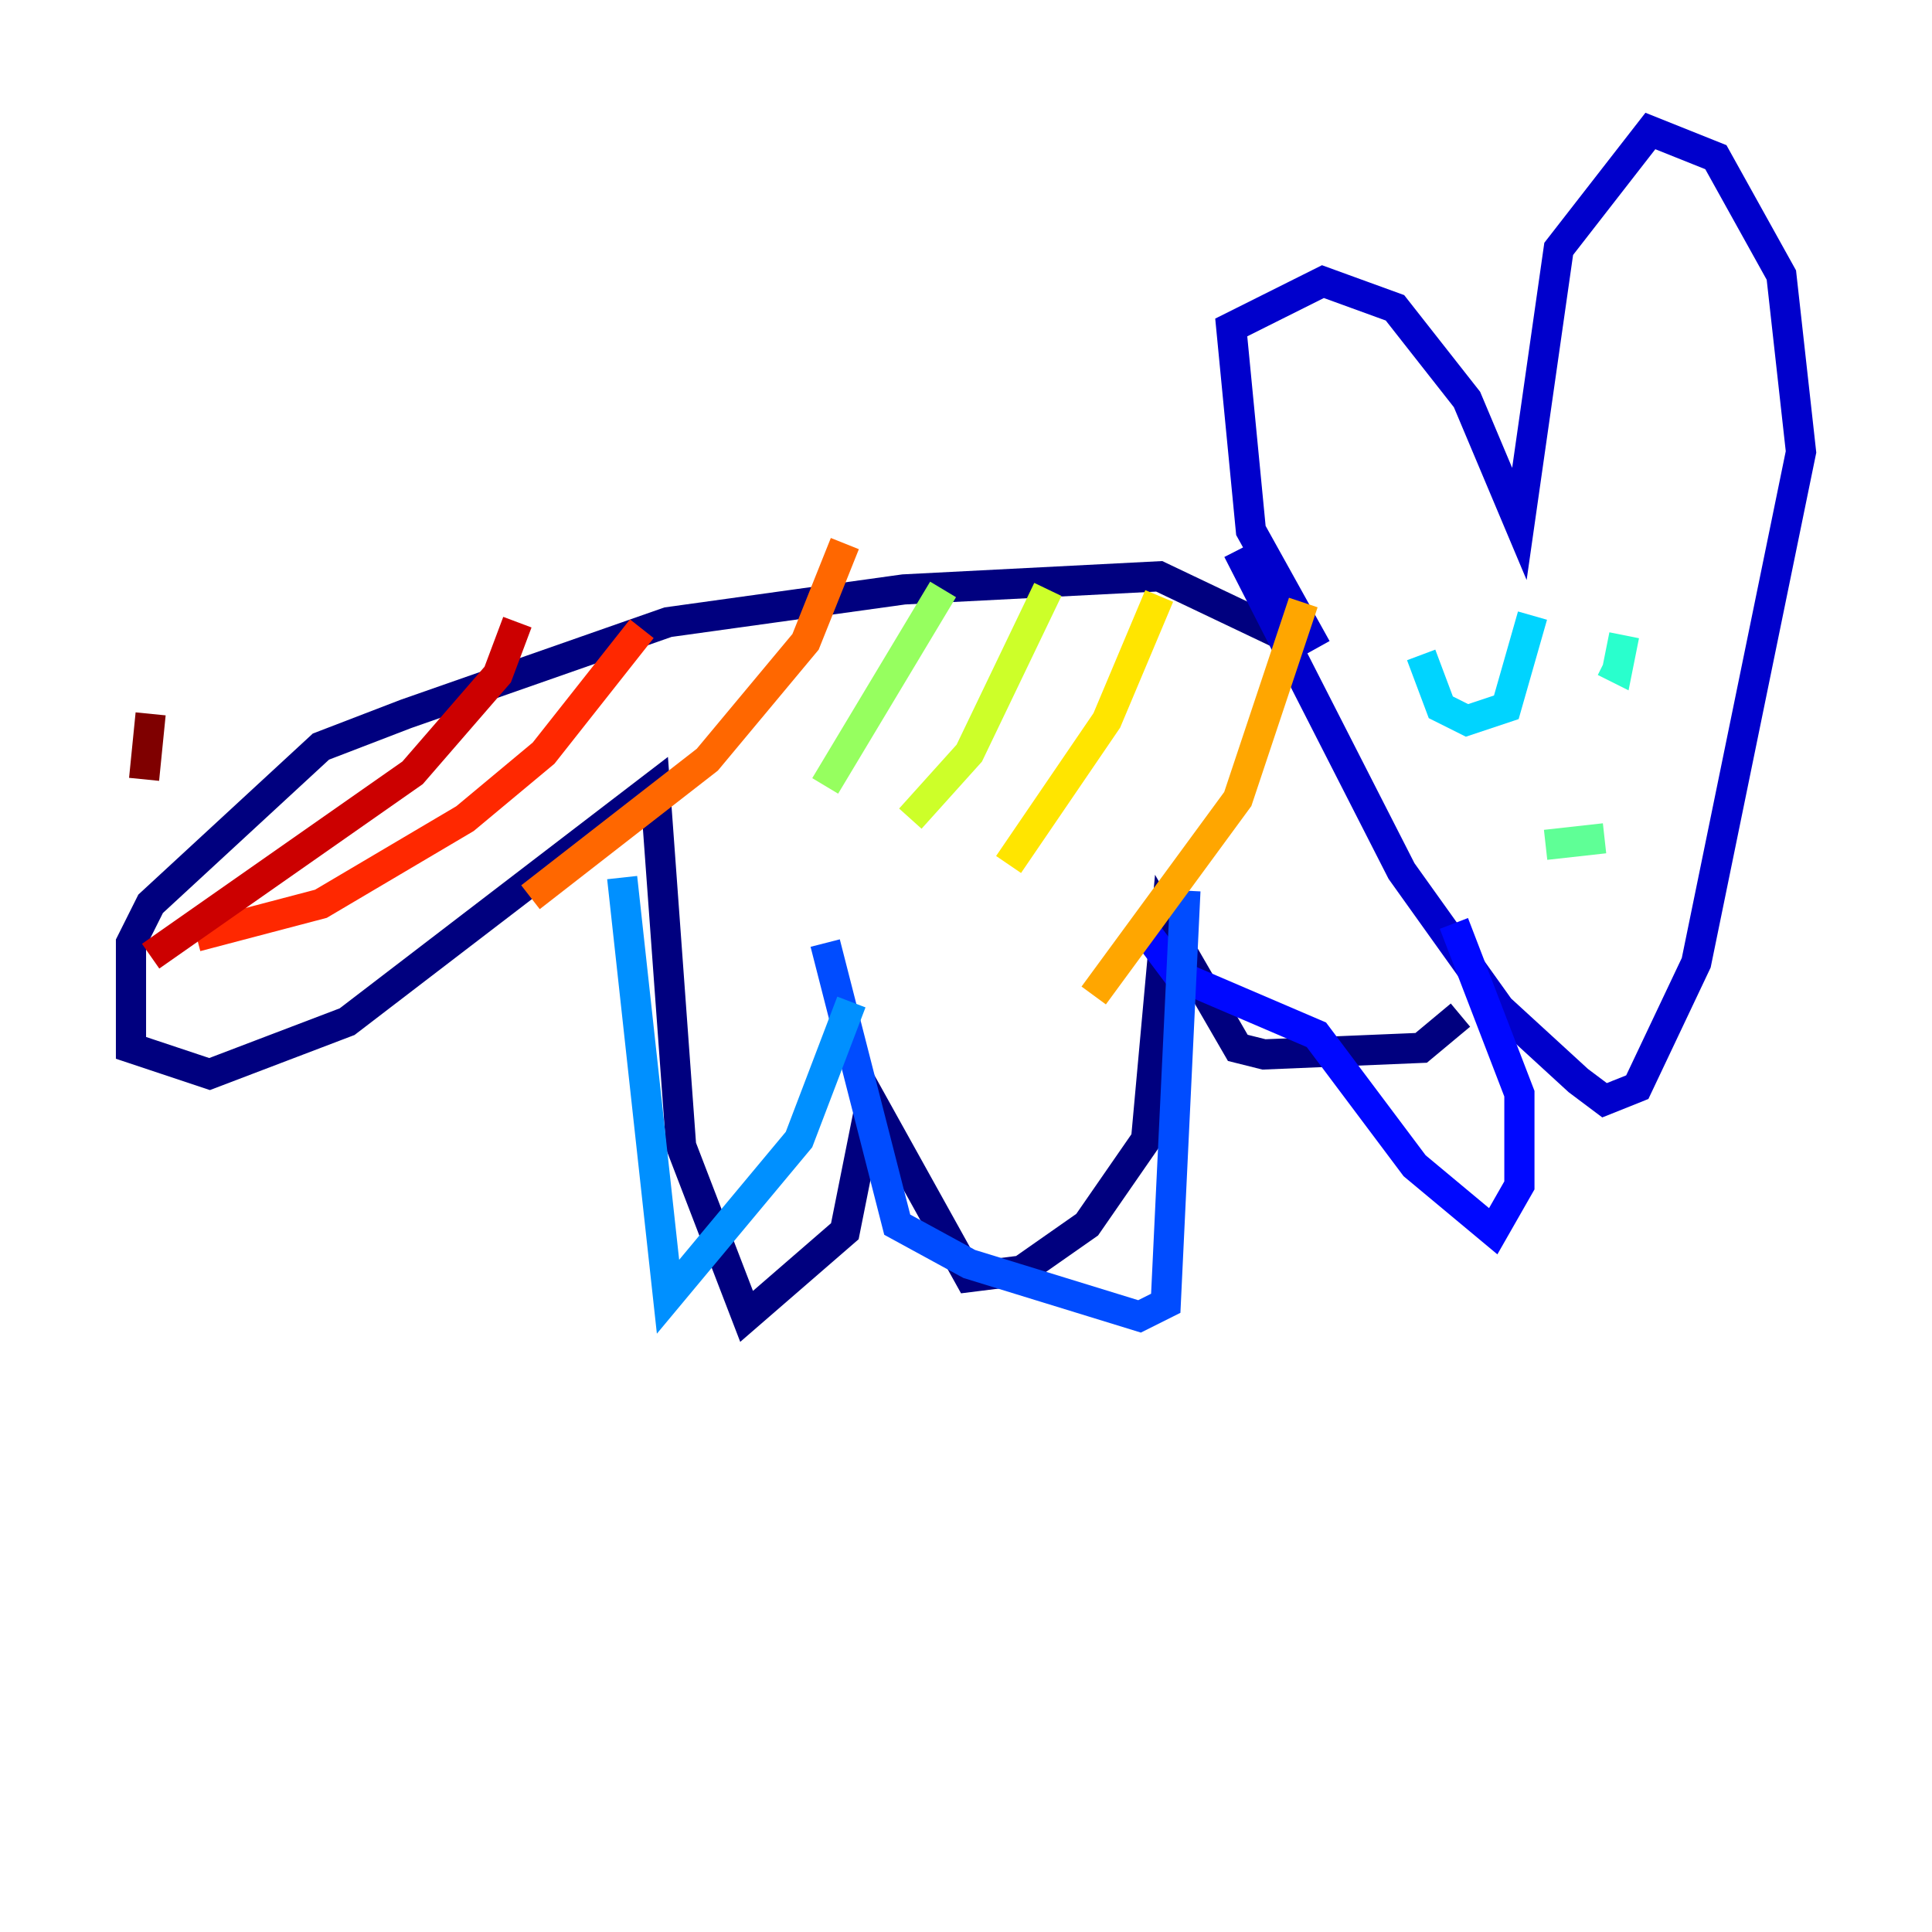 <?xml version="1.0" encoding="utf-8" ?>
<svg baseProfile="tiny" height="128" version="1.2" viewBox="0,0,128,128" width="128" xmlns="http://www.w3.org/2000/svg" xmlns:ev="http://www.w3.org/2001/xml-events" xmlns:xlink="http://www.w3.org/1999/xlink"><defs /><polyline fill="none" points="85.912,42.522 76.8,38.183 59.878,39.051 44.258,41.22 26.902,47.295 21.261,49.464 9.98,59.878 8.678,62.481 8.678,69.424 13.885,71.159 22.997,67.688 43.39,52.068 45.125,75.932 49.464,87.214 55.973,81.573 57.709,72.895 64.217,84.61 67.688,84.176 72.027,81.139 75.932,75.498 77.234,61.18 82.007,69.424 83.742,69.858 94.156,69.424 96.759,67.254" stroke="#00007f" stroke-width="2" /><polyline fill="none" points="87.214,42.956 82.875,35.146 81.573,21.695 87.647,18.658 92.42,20.393 97.193,26.468 100.664,34.712 103.268,16.488 109.342,8.678 113.681,10.414 118.02,18.224 119.322,29.939 112.38,63.783 108.475,72.027 106.305,72.895 104.57,71.593 99.363,66.82 92.854,57.709 82.007,36.447" stroke="#0000cc" stroke-width="2" /><polyline fill="none" points="75.498,61.18 78.102,64.651 87.214,68.556 93.722,77.234 98.929,81.573 100.664,78.536 100.664,72.461 96.325,61.18" stroke="#0008ff" stroke-width="2" /><polyline fill="none" points="78.536,59.01 77.234,86.346 75.498,87.214 64.217,83.742 59.444,81.139 54.671,62.481" stroke="#004cff" stroke-width="2" /><polyline fill="none" points="56.407,66.386 52.936,75.498 44.258,85.912 41.22,58.142" stroke="#0090ff" stroke-width="2" /><polyline fill="none" points="101.532,40.786 99.797,46.861 97.193,47.729 95.458,46.861 94.156,43.39" stroke="#00d4ff" stroke-width="2" /><polyline fill="none" points="107.607,42.088 107.173,44.258 106.305,43.824" stroke="#29ffcd" stroke-width="2" /><polyline fill="none" points="106.305,55.539 102.4,55.973" stroke="#5fff96" stroke-width="2" /><polyline fill="none" points="62.481,39.051 54.671,52.068" stroke="#96ff5f" stroke-width="2" /><polyline fill="none" points="69.424,39.051 64.217,49.898 60.312,54.237" stroke="#cdff29" stroke-width="2" /><polyline fill="none" points="76.8,39.485 73.329,47.729 66.82,57.275" stroke="#ffe500" stroke-width="2" /><polyline fill="none" points="86.346,39.919 82.007,52.936 72.461,65.953" stroke="#ffa600" stroke-width="2" /><polyline fill="none" points="55.973,36.014 53.37,42.522 46.861,50.332 35.146,59.444" stroke="#ff6700" stroke-width="2" /><polyline fill="none" points="42.522,41.654 36.014,49.898 30.807,54.237 21.261,59.878 13.017,62.047" stroke="#ff2800" stroke-width="2" /><polyline fill="none" points="34.278,41.22 32.976,44.691 27.336,51.2 9.98,63.349" stroke="#cc0000" stroke-width="2" /><polyline fill="none" points="9.98,47.295 9.546,51.634" stroke="#7f0000" stroke-width="2" /></svg>
